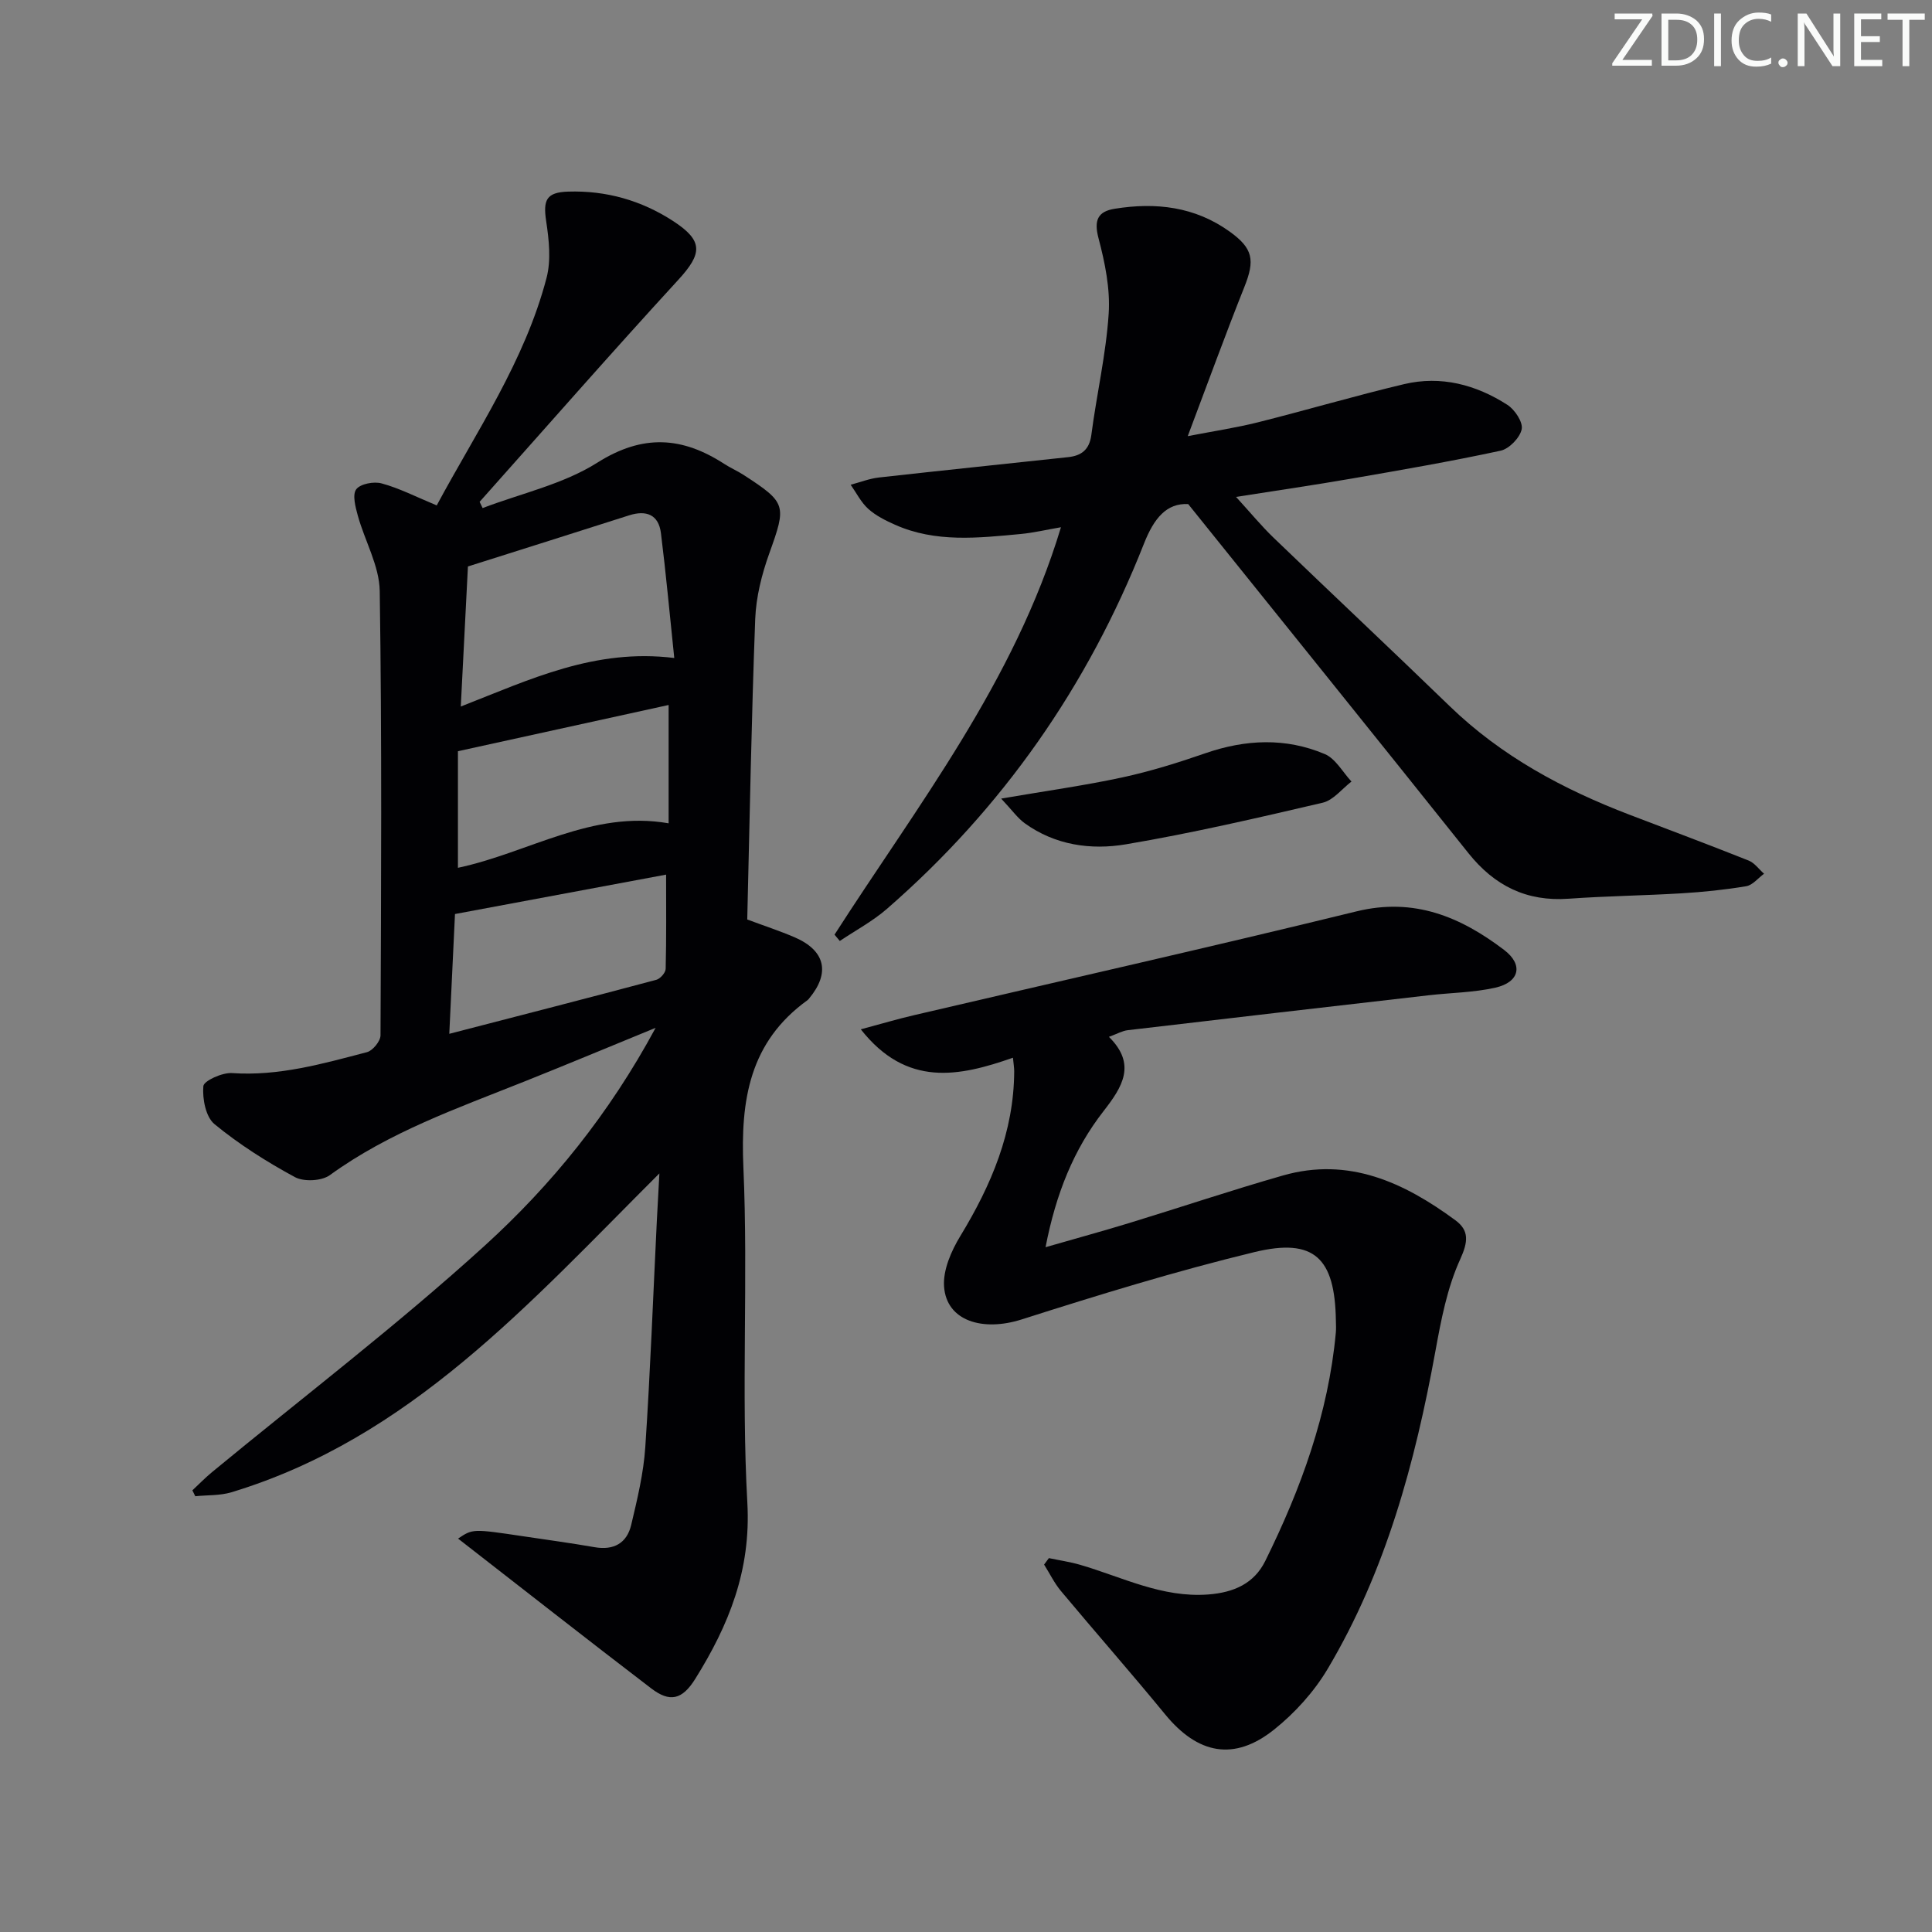 <svg enable-background="new 0 0 400 400" viewBox="0 0 400 400" xmlns="http://www.w3.org/2000/svg"><rect x="0" y="0" width="400" height="400" fill="#808080" stroke="none"/><g fill="#fafbfa"><path d="m342.2 3.2-6.3 9.2h6.1v1.2h-8.2v-.5l6.2-9.1h-5.7v-1.2h7.8v.4z"/><path d="m344 13.7v-10.9h3.1c1.6 0 3 .5 4.1 1.4 1.1 1 1.6 2.2 1.6 3.9s-.5 3-1.6 4-2.5 1.5-4.2 1.5h-3zm1.4-9.6v8.4h1.6c1.4 0 2.5-.4 3.2-1.1.8-.8 1.2-1.8 1.2-3.2s-.4-2.4-1.2-3.1-1.8-1-3.1-1z"/><path d="m356.3 2.8v10.9h-1.4v-10.9z"/><path d="m366.6 13.2c-.8.4-1.8.6-3 .6-1.6 0-2.8-.5-3.7-1.5s-1.4-2.3-1.4-3.9c0-1.7.5-3.2 1.6-4.2s2.4-1.6 4-1.6c1 0 1.9.1 2.6.4v1.5c-.8-.4-1.6-.6-2.6-.6-1.2 0-2.2.4-3 1.2s-1.1 1.9-1.1 3.3c0 1.3.4 2.3 1.1 3.1s1.6 1.1 2.8 1.1c1.1 0 2-.2 2.8-.7v1.3z"/><path d="m368.2 13c0-.3.1-.5.3-.6.2-.2.4-.3.6-.3.3 0 .5.1.7.3s.3.4.3.6-.1.5-.3.6c-.2.2-.4.3-.7.3s-.5-.1-.6-.3c-.2-.2-.3-.4-.3-.6z"/><path d="m381.1 13.7h-1.7l-5.5-8.4c-.2-.2-.3-.5-.4-.7 0 .2.1.8.1 1.5v7.6h-1.4v-10.9h1.8l5.3 8.3c.3.4.4.6.4.8 0-.3-.1-.8-.1-1.6v-7.5h1.4v10.9z"/><path d="m389.7 13.7h-5.8v-10.9h5.6v1.2h-4.2v3.5h3.9v1.2h-3.9v3.7h4.4z"/><path d="m398.4 4.1h-3.1v9.6h-1.4v-9.6h-3.1v-1.3h7.7v1.3z"/></g><path d="m90.42 104.64c8.17-15.23 18.23-29.85 22.74-47.12.96-3.67.5-7.88-.08-11.73-.66-4.37.01-5.98 4.56-6.12 7.85-.25 15.16 1.82 21.76 6.12 6.25 4.08 6.03 6.7 1.02 12.16-13.9 15.14-27.44 30.61-41.12 45.95.21.43.41.86.62 1.29 7.98-3.04 16.68-4.93 23.75-9.4 9.44-5.97 17.6-5.38 26.32.28 1.25.81 2.65 1.41 3.9 2.22 8.99 5.82 8.96 6.3 5.38 16.29-1.55 4.32-2.73 9-2.91 13.56-.78 20.62-1.14 41.26-1.65 62.23 3.47 1.3 6.73 2.36 9.86 3.71 6.32 2.74 7.35 7.35 2.96 12.63-.11.13-.21.27-.34.36-12 8.65-13.89 20.63-13.28 34.6 1.02 23.12-.47 46.36.82 69.46.78 13.99-3.85 25.35-10.79 36.47-2.72 4.36-5.28 4.89-9.12 1.96-13.45-10.28-26.76-20.74-39.98-31.01 3.03-2.04 3.04-2.04 13.5-.48 4.93.74 9.86 1.4 14.77 2.26 3.96.69 6.67-.83 7.57-4.6 1.26-5.31 2.56-10.69 2.92-16.11 1.04-15.6 1.62-31.23 2.39-46.85.14-2.89.31-5.79.53-9.83-26.94 26.89-51.62 54.82-88.61 66.02-2.36.71-4.98.56-7.48.82-.2-.41-.4-.81-.6-1.22 1.36-1.27 2.66-2.61 4.09-3.79 18.87-15.56 38.37-30.43 56.44-46.87 13.84-12.59 25.76-27.26 35.38-45.1-9.78 4.01-18.42 7.62-27.11 11.09-13.89 5.55-28.03 10.48-40.34 19.41-1.7 1.23-5.39 1.41-7.25.4-5.83-3.16-11.52-6.76-16.63-10.96-1.82-1.49-2.53-5.26-2.31-7.86.09-1.11 3.92-2.85 5.94-2.71 9.68.67 18.79-1.94 27.93-4.33 1.2-.31 2.8-2.27 2.81-3.47.13-30.66.3-61.33-.16-91.99-.08-5.23-3.09-10.38-4.54-15.63-.49-1.78-1.16-4.31-.33-5.44.84-1.14 3.65-1.67 5.25-1.23 3.66.99 7.09 2.76 11.42 4.56zm6.46 12.64c-.47 9.18-.96 18.79-1.48 29 14.37-5.62 27.75-12.08 44.2-10.05-.96-9.18-1.72-17.53-2.76-25.85-.48-3.84-3.03-4.81-6.57-3.69-10.84 3.46-21.68 6.89-33.39 10.59zm-3.86 96.76c14.72-3.81 28.81-7.43 42.86-11.18.82-.22 1.92-1.47 1.94-2.27.16-6.43.09-12.86.09-19.51-14.83 2.77-29.13 5.44-43.71 8.16-.38 7.83-.76 15.9-1.18 24.8zm1.79-58.51v24.14c14.62-3.1 27.79-11.99 43.62-9.21 0-8.07 0-15.9 0-24.5-14.55 3.2-28.58 6.27-43.62 9.57z" fill="#010104"/><path d="m217.16 322.59c2.16.46 4.36.77 6.48 1.39 8.72 2.54 16.93 6.86 26.51 6.14 5.35-.41 9.51-2.29 11.81-6.94 7.39-14.96 13.07-30.5 14.61-47.28.08-.83.02-1.67.01-2.5-.2-12.95-4.47-17.16-16.85-14.17-16.24 3.93-32.26 8.86-48.19 13.94-8.1 2.58-15.55.32-16.08-6.76-.26-3.42 1.48-7.41 3.37-10.51 6.41-10.54 11.09-21.54 11.15-34.1 0-.81-.15-1.62-.26-2.81-11.19 3.92-22.02 6.16-31.5-5.88 4.3-1.15 7.66-2.15 11.07-2.94 30.52-7.14 61.11-14.03 91.56-21.48 11.95-2.93 21.58 1.16 30.57 7.99 4.03 3.07 3.17 6.67-1.8 7.8-4.5 1.02-9.21 1.05-13.82 1.58-20.78 2.39-41.55 4.78-62.32 7.23-1.11.13-2.17.75-3.89 1.38 5.75 5.68 2.81 10.34-1.1 15.36-6.19 7.94-9.87 17.1-12.02 28.19 6.41-1.85 11.88-3.34 17.31-5 10.63-3.25 21.17-6.8 31.85-9.85 13.61-3.89 25.07 1.45 35.69 9.27 2.88 2.12 2.66 4.44.99 8.1-2.7 5.92-3.96 12.6-5.14 19.09-4.2 23.01-10.24 45.41-22.28 65.68-2.82 4.74-6.78 9.13-11.1 12.58-8.28 6.61-15.8 5.1-22.56-3.15-7.06-8.61-14.42-16.97-21.56-25.52-1.38-1.65-2.34-3.65-3.5-5.49.34-.46.67-.9.99-1.34z" fill="#010104"/><path d="m172.78 193.51c17.25-26.88 37.2-52.28 46.88-84.35-3.06.52-5.68 1.15-8.34 1.4-8.77.82-17.6 1.83-26.02-1.92-1.95-.87-3.97-1.87-5.53-3.28-1.5-1.35-2.46-3.31-3.65-5 1.95-.51 3.88-1.28 5.86-1.5 13.04-1.46 26.09-2.8 39.14-4.21 2.72-.29 4.42-1.48 4.83-4.6 1.09-8.38 3.04-16.69 3.59-25.1.34-5.16-.77-10.58-2.11-15.65-.98-3.73-.13-5.52 3.36-6.08 8.49-1.37 16.6-.45 23.8 4.73 4.86 3.49 5.26 5.91 3.04 11.47-3.93 9.86-7.56 19.85-11.72 30.88 5.37-1.04 10-1.73 14.51-2.86 10.12-2.54 20.14-5.5 30.29-7.91 7.65-1.81 14.89.12 21.38 4.29 1.54.99 3.26 3.59 2.96 5.05-.36 1.75-2.58 4.05-4.36 4.44-10.19 2.2-20.48 3.98-30.76 5.76-7.66 1.33-15.37 2.45-24.02 3.81 2.97 3.25 5.22 5.99 7.75 8.43 12.11 11.66 24.37 23.16 36.45 34.86 10.72 10.39 23.51 17.25 37.29 22.52 8.22 3.14 16.46 6.22 24.64 9.48 1.23.49 2.13 1.8 3.19 2.73-1.23.89-2.35 2.35-3.69 2.58-4.41.74-8.88 1.2-13.34 1.47-7.8.47-15.62.56-23.42 1.12-8.74.63-15.38-2.69-20.78-9.46-19.08-23.91-38.28-47.71-58-72.25-4.46-.22-7.07 2.9-9.16 8.21-11.61 29.45-29.27 54.77-53.2 75.59-2.95 2.57-6.5 4.46-9.77 6.66-.37-.43-.73-.87-1.09-1.31z" fill="#010104"/><path d="m207.28 165.34c9.5-1.63 17.37-2.72 25.1-4.39 5.81-1.26 11.53-3.04 17.15-4.99 8.33-2.89 16.65-3.27 24.75.16 2.24.95 3.71 3.74 5.53 5.69-1.97 1.51-3.75 3.86-5.95 4.38-13.53 3.16-27.08 6.31-40.77 8.62-7.23 1.22-14.65.18-20.95-4.38-1.48-1.08-2.58-2.67-4.86-5.09z" fill="#010104"/></svg>